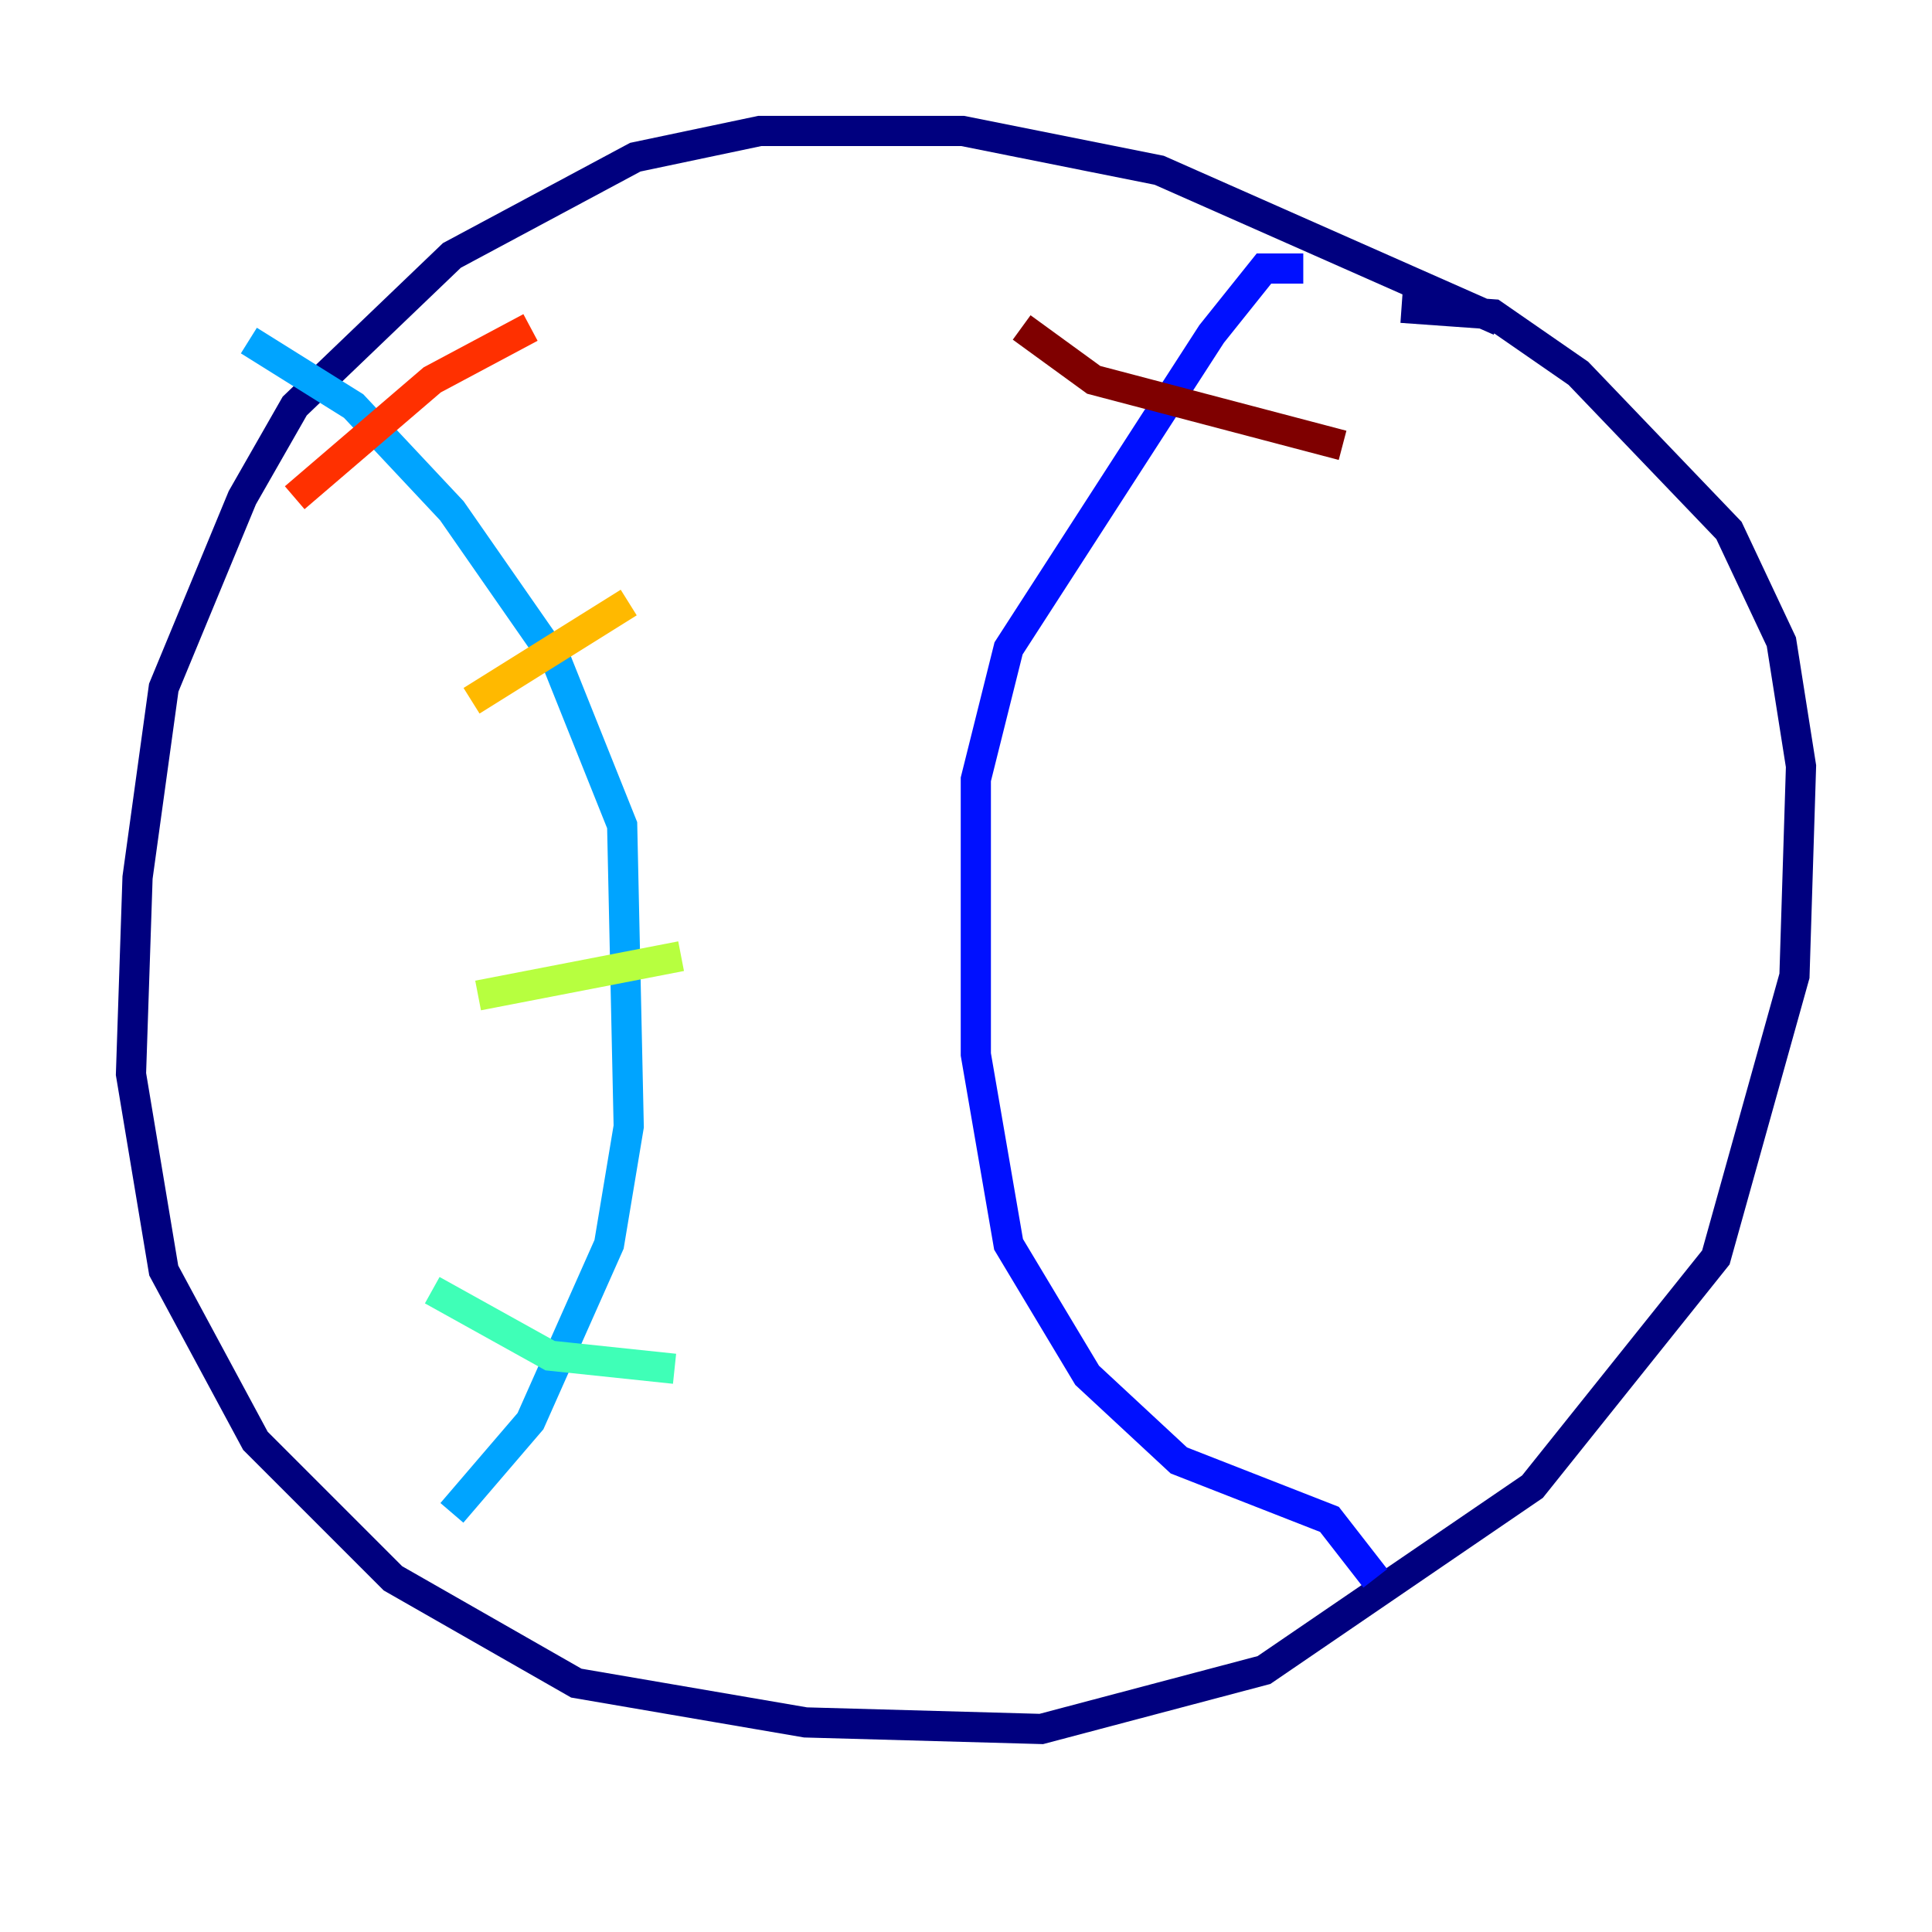 <?xml version="1.0" encoding="utf-8" ?>
<svg baseProfile="tiny" height="128" version="1.2" viewBox="0,0,128,128" width="128" xmlns="http://www.w3.org/2000/svg" xmlns:ev="http://www.w3.org/2001/xml-events" xmlns:xlink="http://www.w3.org/1999/xlink"><defs /><polyline fill="none" points="99.363,21.261 76.8,11.281 63.783,8.678 50.332,8.678 42.088,10.414 29.939,16.922 19.525,26.902 16.054,32.976 10.848,45.559 9.112,58.142 8.678,71.159 10.848,84.176 16.922,95.458 26.034,104.57 38.183,111.512 53.37,114.115 68.99,114.549 83.742,110.644 101.532,98.495 113.681,83.308 118.888,64.651 119.322,50.766 118.02,42.522 114.549,35.146 104.57,24.732 98.929,20.827 92.854,20.393" stroke="#00007f" stroke-width="2" /><polyline fill="none" points="86.346,17.79 83.742,17.79 80.271,22.129 66.82,42.956 64.651,51.634 64.651,69.858 66.82,82.441 72.027,91.119 78.102,96.759 88.081,100.664 91.119,104.57" stroke="#0010ff" stroke-width="2" /><polyline fill="none" points="16.488,22.563 23.43,26.902 29.939,33.844 36.881,43.824 41.22,54.671 41.654,74.63 40.352,82.441 35.146,94.156 29.939,100.231" stroke="#00a4ff" stroke-width="2" /><polyline fill="none" points="28.637,85.478 36.447,89.817 44.691,90.685" stroke="#3fffb7" stroke-width="2" /><polyline fill="none" points="31.675,65.953 45.125,63.349" stroke="#b7ff3f" stroke-width="2" /><polyline fill="none" points="31.241,46.427 41.654,39.919" stroke="#ffb900" stroke-width="2" /><polyline fill="none" points="19.525,32.976 28.637,25.166 35.146,21.695" stroke="#ff3000" stroke-width="2" /><polyline fill="none" points="67.688,21.695 72.461,25.166 88.949,29.505" stroke="#7f0000" stroke-width="2" /></svg>